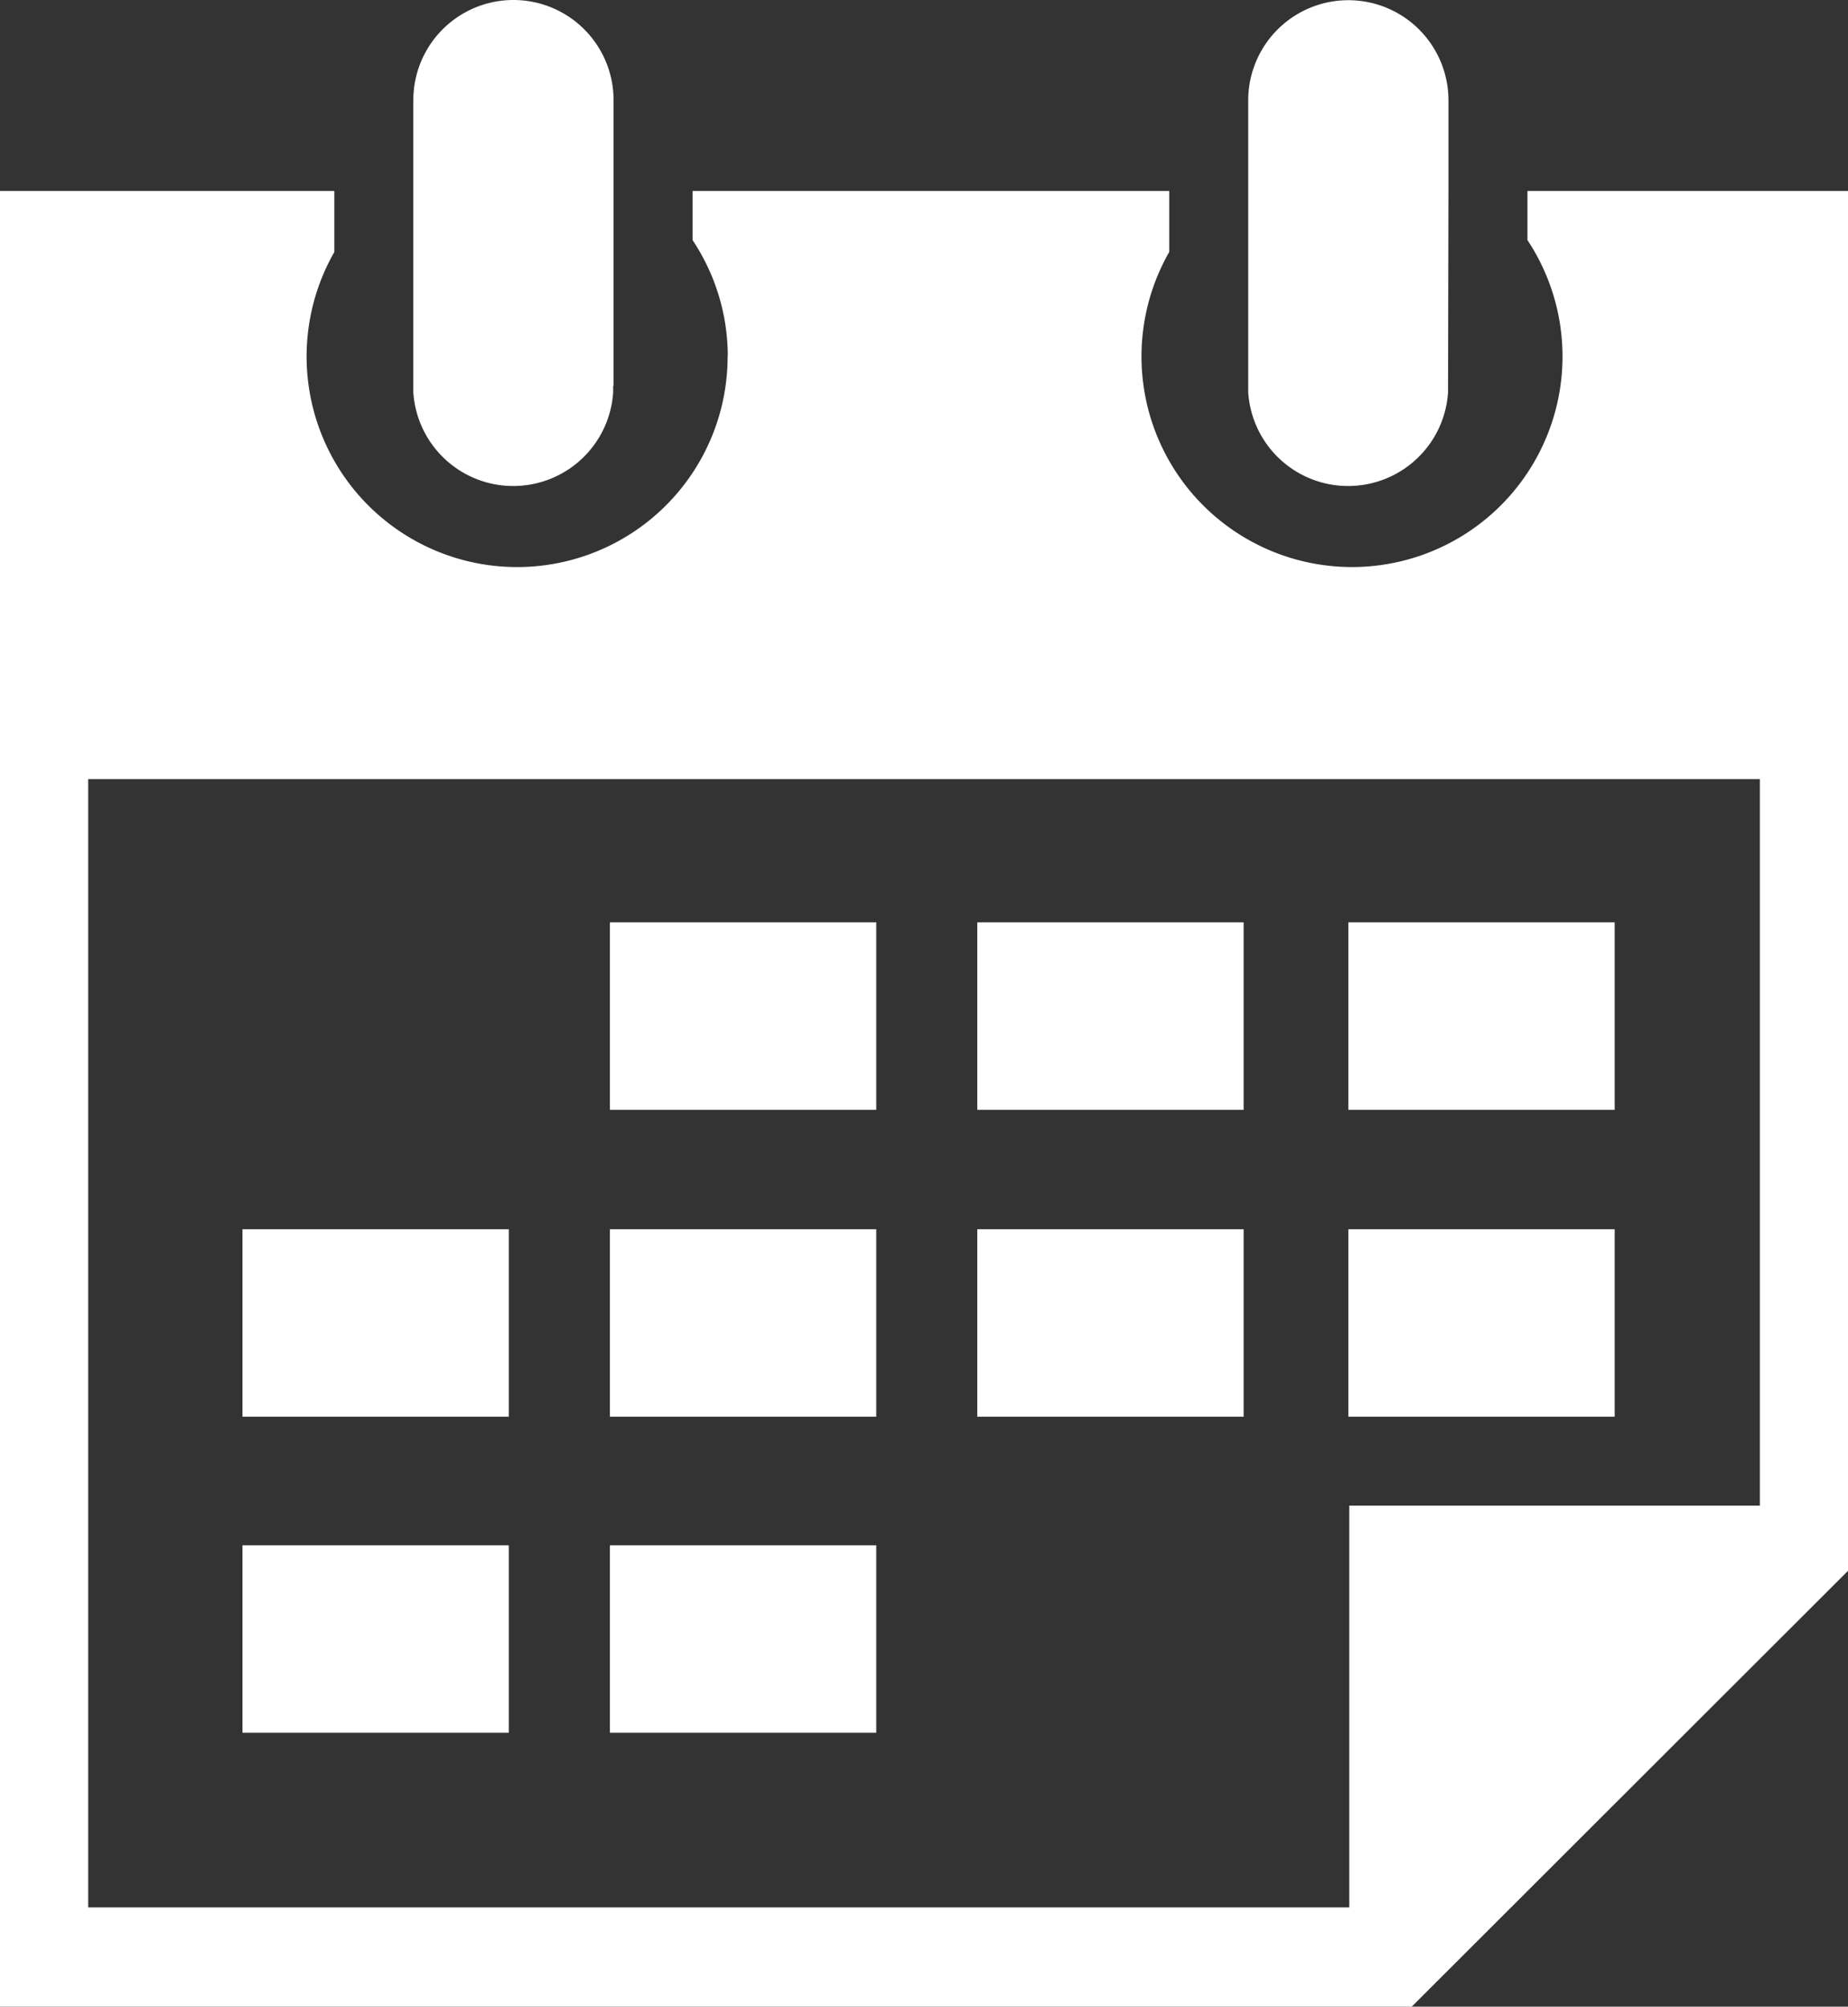<svg xmlns="http://www.w3.org/2000/svg" xmlns:xlink="http://www.w3.org/1999/xlink" width="36.73" height="39.867" viewBox="0 0 36.73 39.867">
  <rect x="0" y="0" width="36.73" height="39.867" fill="#333333" stroke="none"/>
  <defs>
    <clipPath id="clip-path">
      <rect id="Rectángulo_289672" data-name="Rectángulo 289672" width="36.73" height="39.867" fill="#fff"/>
    </clipPath>
  </defs>
  <g id="Grupo_746901" data-name="Grupo 746901" transform="translate(0)">
    <g id="Grupo_746900" data-name="Grupo 746900" transform="translate(0)" clip-path="url(#clip-path)">
      <path id="Trazado_512069" data-name="Trazado 512069" d="M204.821,3.793v-1.8a1.99,1.99,0,0,0-3.98,0V7.663q0,.064,0,.128a1.99,1.99,0,0,0,3.972,0q0-.063,0-.128Zm-16.594,3.87V1.989a1.99,1.99,0,0,0-3.98,0V7.663q0,.064,0,.128a1.99,1.99,0,0,0,3.972,0q0-.063,0-.128" transform="translate(-176.032 0.001)" fill="#fff" fill-rule="evenodd"/>
      <path id="Trazado_512070" data-name="Trazado 512070" d="M26.818,119.183H1.753V96.765H34.978V111.2h-8.16ZM14.462,88.371a4.184,4.184,0,1,1-7.817-2.077V85.081H0v36.073H28.059l1.975-1.972,4.944-4.937,1.753-1.75V85.081H30.359v.976a4.184,4.184,0,1,1-7.12.236V85.081H13.765v.976a4.165,4.165,0,0,1,.7,2.314" transform="translate(0 -81.287)" fill="#fff" fill-rule="evenodd"/>
      <rect id="Rectángulo_289663" data-name="Rectángulo 289663" width="5.294" height="3.724" transform="translate(26.799 18.325)" fill="#fff"/>
      <rect id="Rectángulo_289664" data-name="Rectángulo 289664" width="5.294" height="3.724" transform="translate(19.424 18.325)" fill="#fff"/>
      <rect id="Rectángulo_289665" data-name="Rectángulo 289665" width="5.294" height="3.724" transform="translate(12.122 18.325)" fill="#fff"/>
      <rect id="Rectángulo_289666" data-name="Rectángulo 289666" width="5.294" height="3.724" transform="translate(12.122 30.702)" fill="#fff"/>
      <rect id="Rectángulo_289667" data-name="Rectángulo 289667" width="5.294" height="3.724" transform="translate(12.122 24.422)" fill="#fff"/>
      <rect id="Rectángulo_289668" data-name="Rectángulo 289668" width="5.294" height="3.724" transform="translate(4.819 24.422)" fill="#fff"/>
      <rect id="Rectángulo_289669" data-name="Rectángulo 289669" width="5.294" height="3.724" transform="translate(4.819 30.702)" fill="#fff"/>
      <rect id="Rectángulo_289670" data-name="Rectángulo 289670" width="5.294" height="3.724" transform="translate(19.424 24.422)" fill="#fff"/>
      <rect id="Rectángulo_289671" data-name="Rectángulo 289671" width="5.294" height="3.724" transform="translate(26.799 24.422)" fill="#fff"/>
    </g>
  </g>
</svg>

